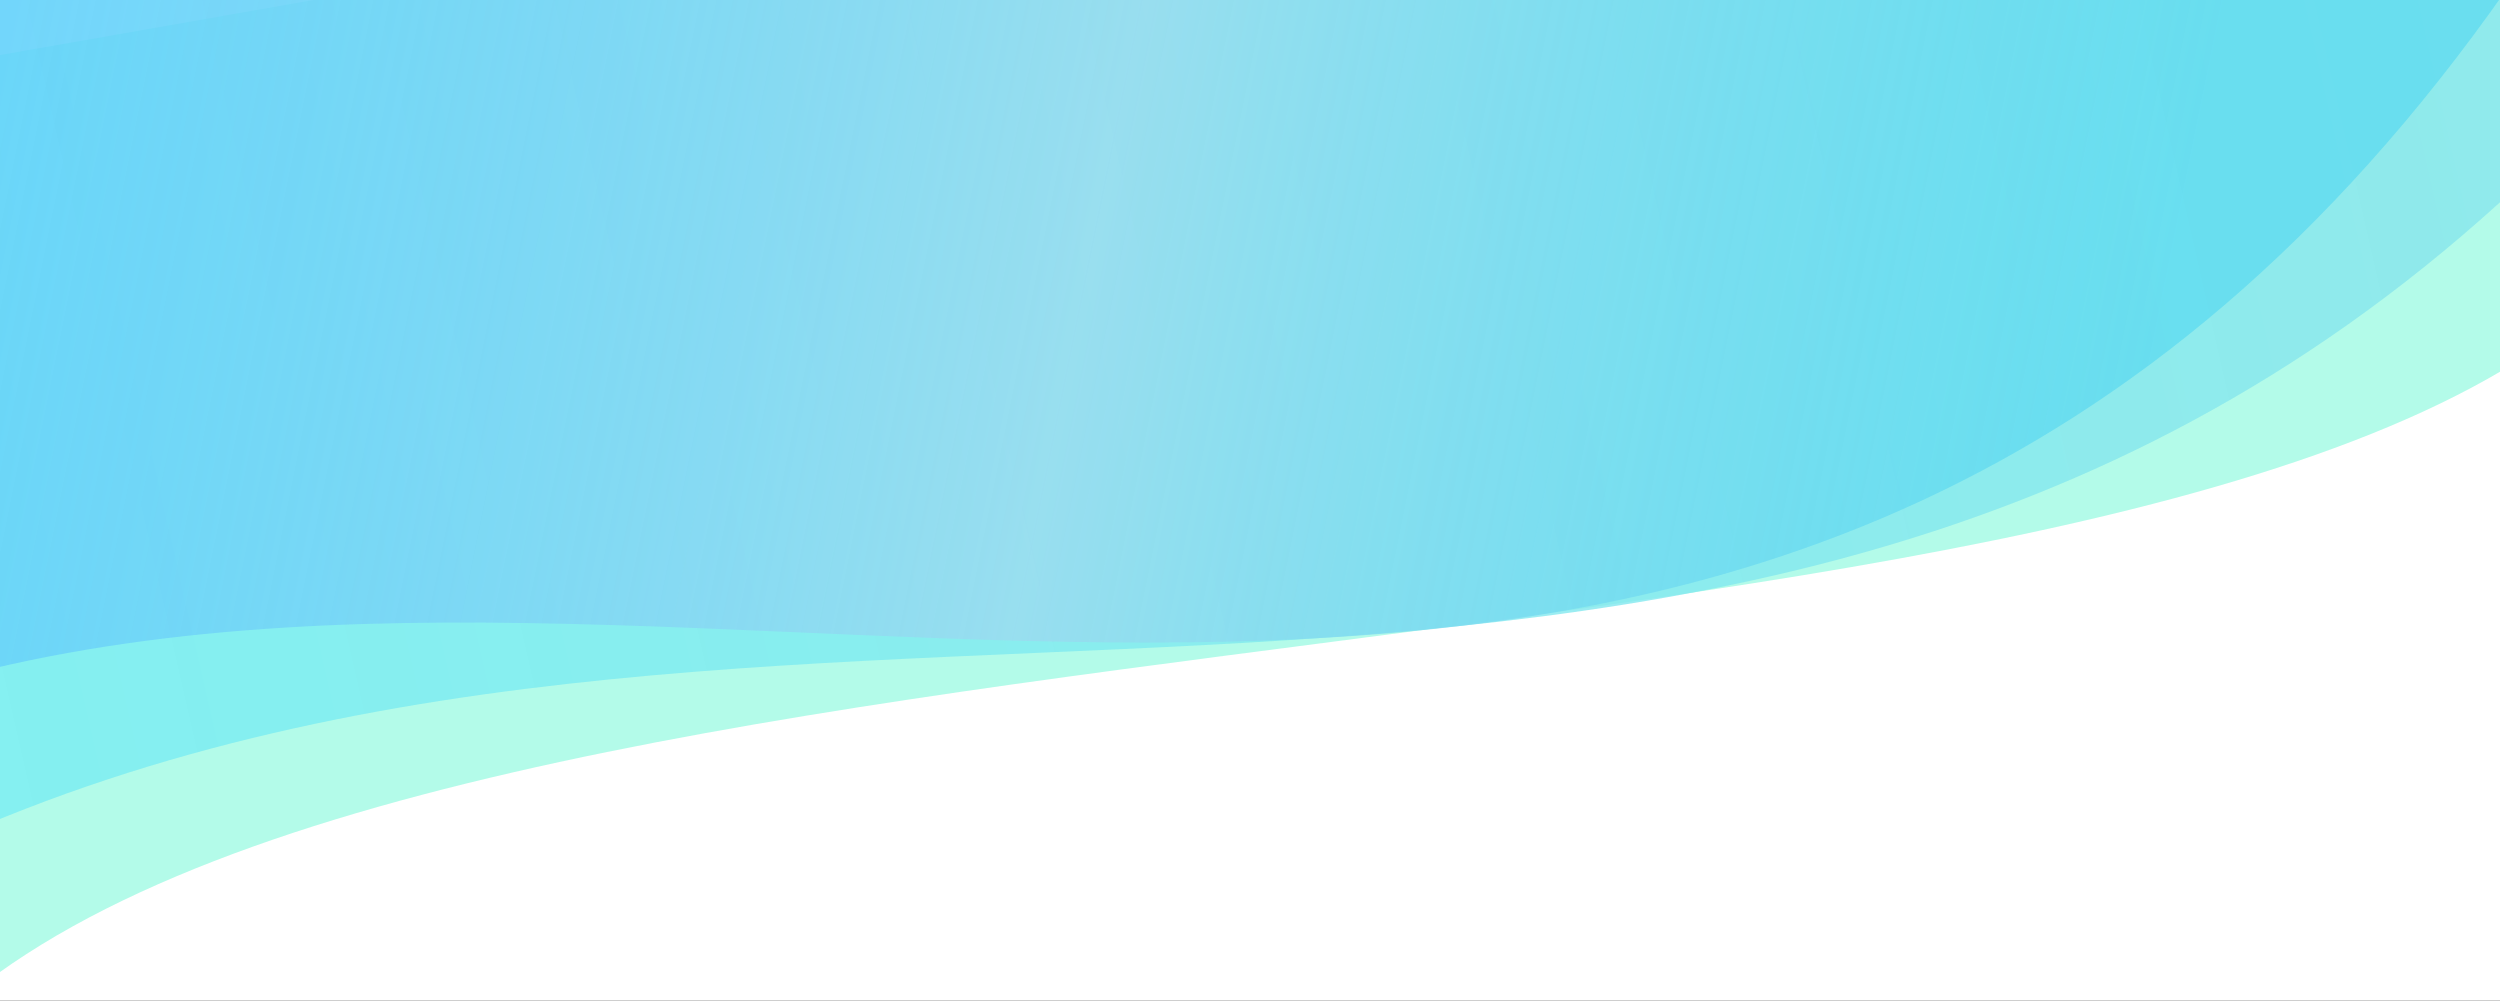 <svg width="872" height="349" viewBox="0 0 872 349" fill="none" xmlns="http://www.w3.org/2000/svg">
<rect x="0" y="0" width="872" height="349" fill="#333333" stroke="none"/>
<g clip-path="url(#clip0)">
<rect width="872" height="349" fill="white"/>
<path d="M-23.002 358L-34 25.174L480.944 -65.254C656.728 -92.148 1058.73 -86.947 922.516 87.466C790.5 256.5 148.974 191.96 -23.002 358Z" fill="url(#paint0_linear)"/>
<path d="M-19.466 294L-24 -23.639C298.803 -108.554 989.712 -48.073 897.5 46C625 324 282 158 -19.466 294Z" fill="url(#paint1_linear)"/>
<path d="M-10 235L-6.984 -16.419C304.15 -68.511 971.582 -142.579 874.5 -4C623 355 272.966 163.523 -10 235Z" fill="url(#paint2_linear)"/>
</g>
<defs>
<linearGradient id="paint0_linear" x1="804.881" y1="71.075" x2="-230.569" y2="244.003" gradientUnits="userSpaceOnUse">
<stop stop-color="#B3FBE9"/>
<stop offset="1" stop-color="#B3FBE9"/>
</linearGradient>
<linearGradient id="paint1_linear" x1="848.656" y1="20.076" x2="-44.309" y2="223.289" gradientUnits="userSpaceOnUse">
<stop stop-color="#88E6EC" stop-opacity="0.82"/>
<stop offset="1" stop-color="#75ECF3" stop-opacity="0.76"/>
</linearGradient>
<linearGradient id="paint2_linear" x1="745.5" y1="154.5" x2="5.044" y2="4.813" gradientUnits="userSpaceOnUse">
<stop stop-color="#47D3F2" stop-opacity="0.53"/>
<stop offset="0.491" stop-color="#9CDBEF" stop-opacity="0.81"/>
<stop offset="1" stop-color="#54C1FF" stop-opacity="0.54"/>
</linearGradient>
<clipPath id="clip0">
<rect width="872" height="349" fill="white"/>
</clipPath>
</defs>
</svg>
